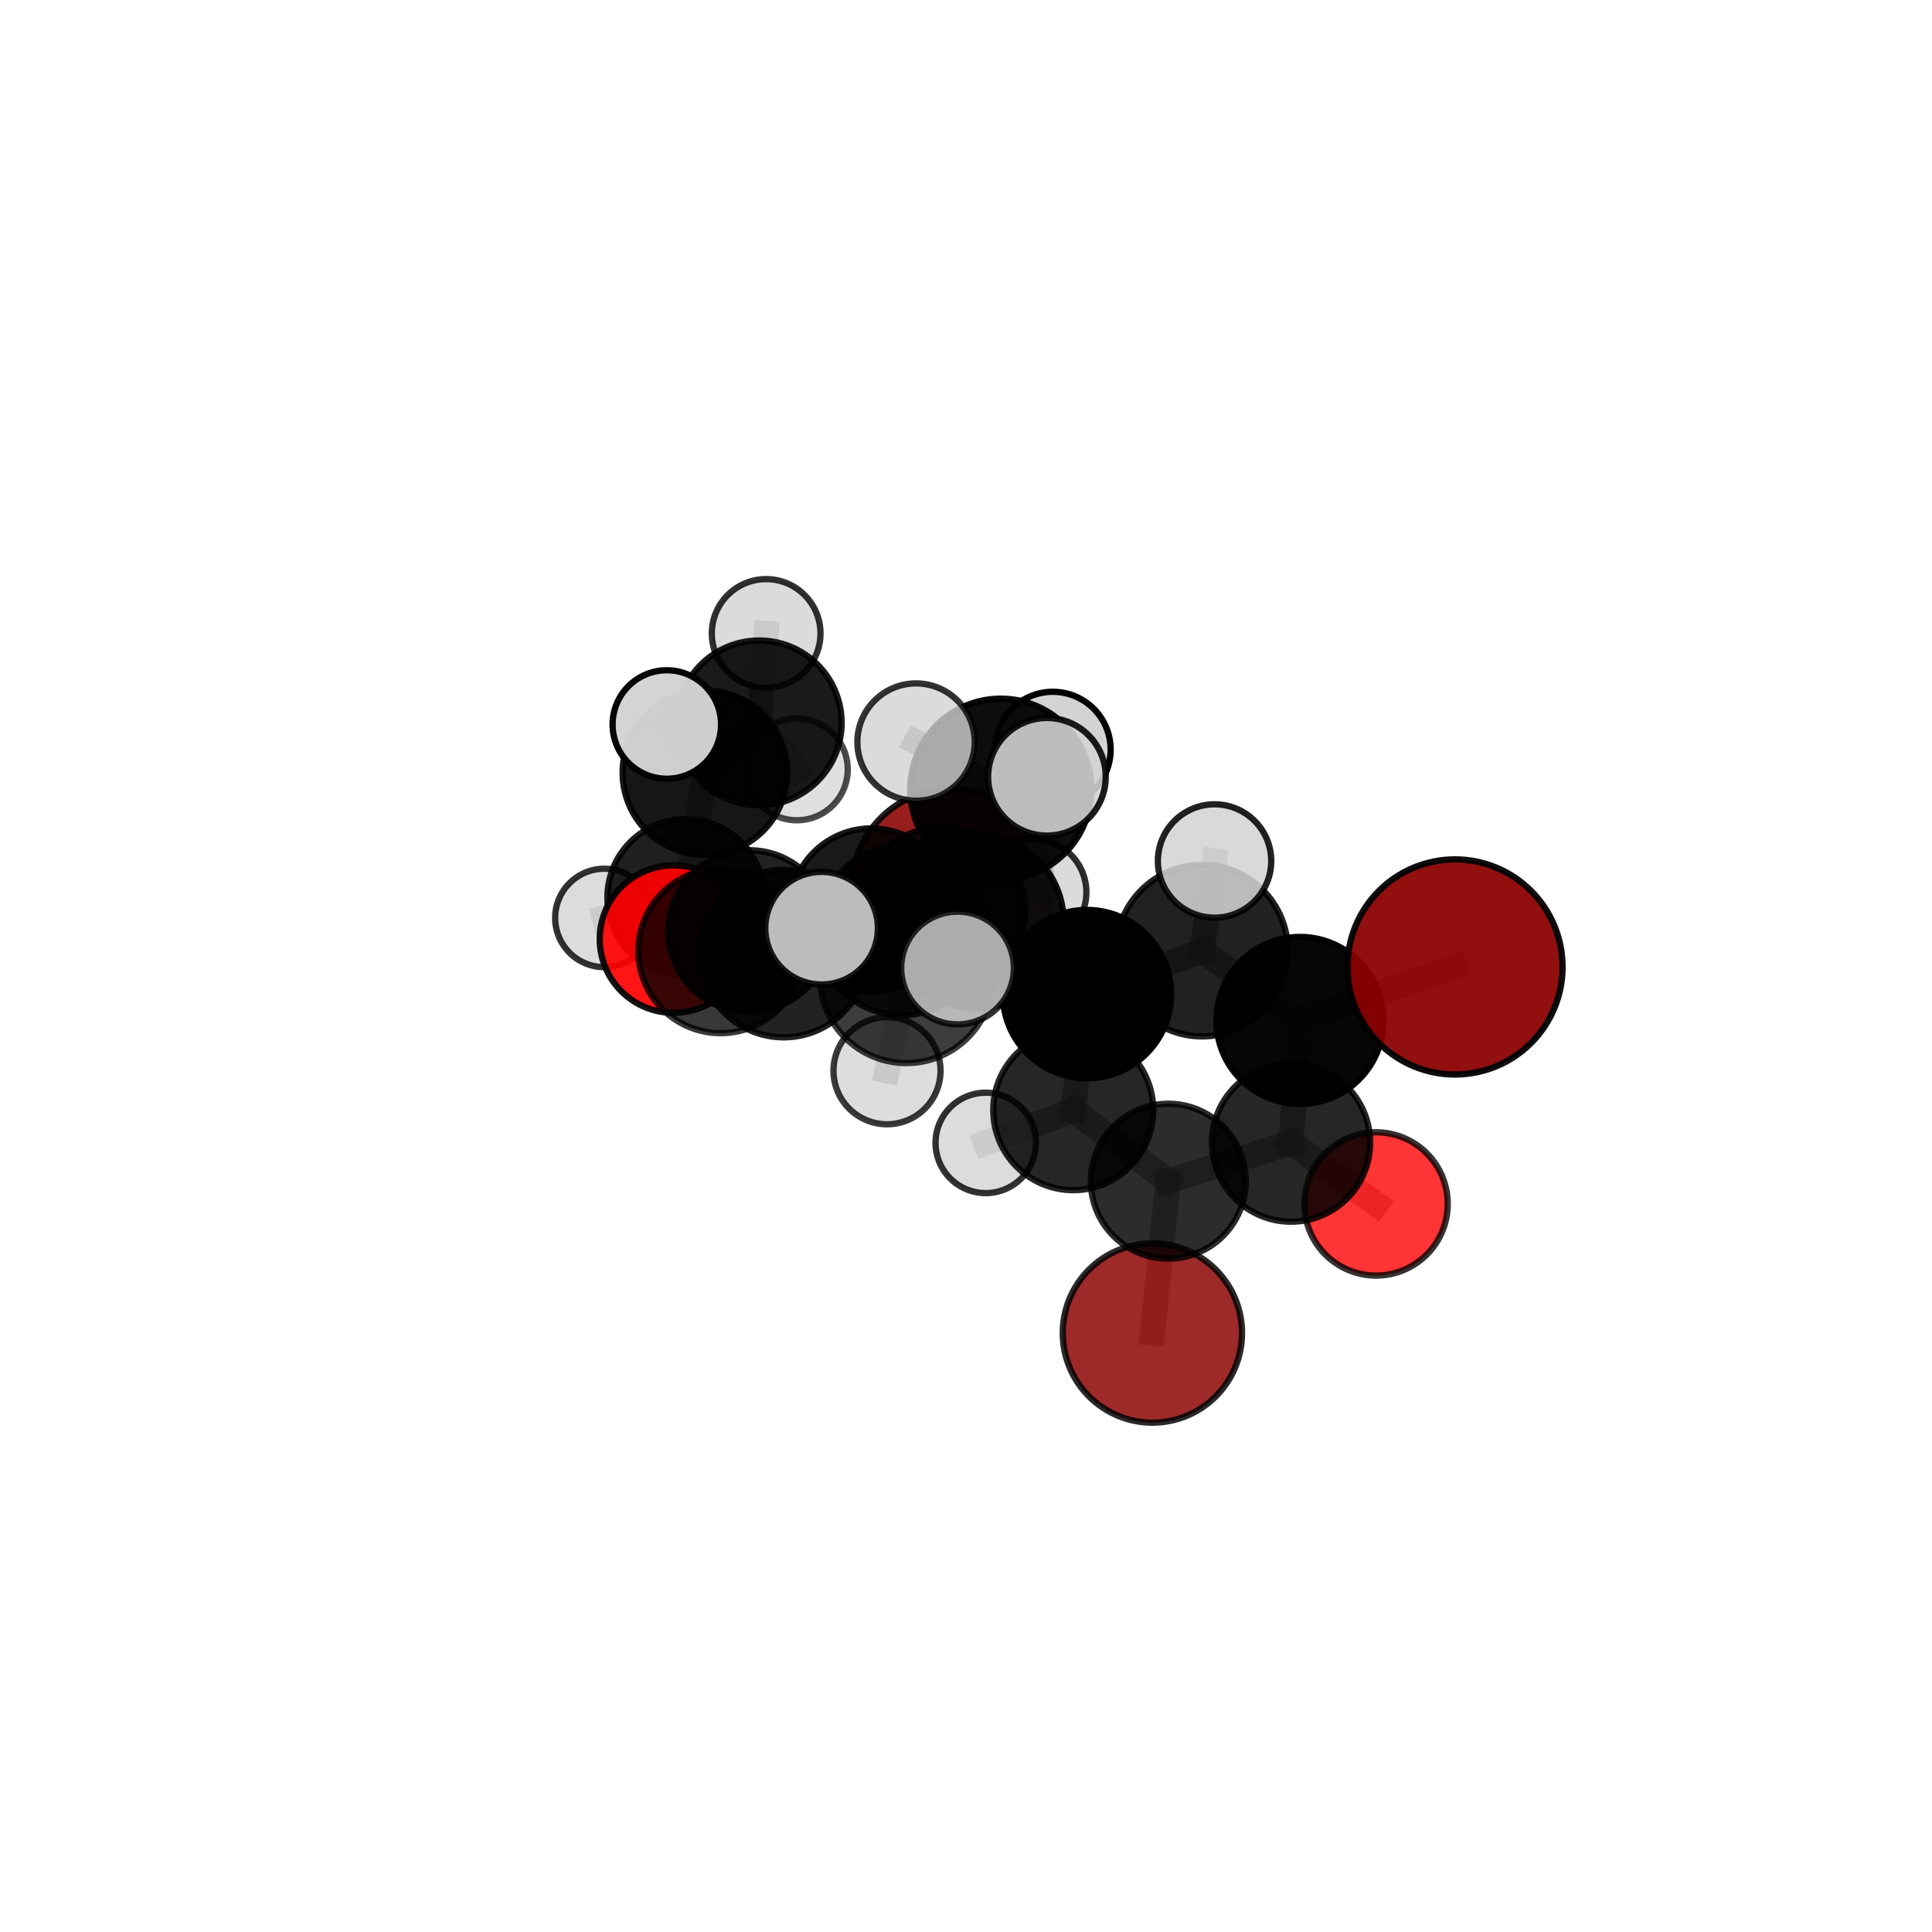<?xml version="1.0" encoding="utf-8" standalone="no"?>
<!DOCTYPE svg PUBLIC "-//W3C//DTD SVG 1.1//EN"
  "http://www.w3.org/Graphics/SVG/1.1/DTD/svg11.dtd">
<svg xmlns:xlink="http://www.w3.org/1999/xlink" width="153pt" height="153pt" viewBox="0 0 153 153" xmlns="http://www.w3.org/2000/svg" version="1.1">
 <defs>
  <style type="text/css">*{stroke-linejoin: round; stroke-linecap: butt}</style>
 </defs>
 <g id="figure_1">
  <g id="patch_1">
   <path d="M 0 153 
L 153 153 
L 153 0 
L 0 0 
L 0 153 
z
" style="fill: none"/>
  </g>
  <g id="patch_2">
   <path d="M 7.2 145.8 
L 145.8 145.8 
L 145.8 7.2 
L 7.2 7.2 
L 7.2 145.8 
z
" style="fill: none"/>
  </g>
  <g id="axes_1">
   <g id="line2d_1">
    <path d="M 91.26 105.565 
L 92.518 93.541 
" clip-path="url(#p9913a9ea14)" style="fill: none; stroke: #808080; stroke-opacity: 0.592; stroke-width: 2; stroke-linecap: square"/>
   </g>
   <g id="line2d_2">
    <path d="M 92.518 93.541 
L 102.239 90.487 
" clip-path="url(#p9913a9ea14)" style="fill: none; stroke: #808080; stroke-opacity: 0.633; stroke-width: 2; stroke-linecap: square"/>
   </g>
   <g id="line2d_3">
    <path d="M 75.376 70.361 
L 69.012 72.055 
" clip-path="url(#p9913a9ea14)" style="fill: none; stroke: #808080; stroke-opacity: 0.659; stroke-width: 2; stroke-linecap: square"/>
   </g>
   <g id="line2d_4">
    <path d="M 69.012 72.055 
L 59.337 73.733 
" clip-path="url(#p9913a9ea14)" style="fill: none; stroke: #808080; stroke-opacity: 0.666; stroke-width: 2; stroke-linecap: square"/>
   </g>
   <g id="line2d_5">
    <path d="M 115.226 76.575 
L 102.945 80.811 
" clip-path="url(#p9913a9ea14)" style="fill: none; stroke: #808080; stroke-opacity: 0.706; stroke-width: 2; stroke-linecap: square"/>
   </g>
   <g id="line2d_6">
    <path d="M 102.945 80.811 
L 102.239 90.487 
" clip-path="url(#p9913a9ea14)" style="fill: none; stroke: #808080; stroke-opacity: 0.668; stroke-width: 2; stroke-linecap: square"/>
   </g>
   <g id="line2d_7">
    <path d="M 108.976 95.343 
L 102.239 90.487 
" clip-path="url(#p9913a9ea14)" style="fill: none; stroke: #808080; stroke-opacity: 0.63; stroke-width: 2; stroke-linecap: square"/>
   </g>
   <g id="line2d_8">
    <path d="M 53.336 74.369 
L 59.337 73.733 
" clip-path="url(#p9913a9ea14)" style="fill: none; stroke: #808080; stroke-opacity: 0.653; stroke-width: 2; stroke-linecap: square"/>
   </g>
   <g id="line2d_9">
    <path d="M 53.336 74.369 
L 54.31 71.074 
" clip-path="url(#p9913a9ea14)" style="fill: none; stroke: #808080; stroke-opacity: 0.639; stroke-width: 2; stroke-linecap: square"/>
   </g>
   <g id="line2d_10">
    <path d="M 54.31 71.074 
L 55.822 61.19 
" clip-path="url(#p9913a9ea14)" style="fill: none; stroke: #808080; stroke-opacity: 0.657; stroke-width: 2; stroke-linecap: square"/>
   </g>
   <g id="line2d_11">
    <path d="M 54.31 71.074 
L 47.862 72.695 
" clip-path="url(#p9913a9ea14)" style="fill: none; stroke: #808080; stroke-opacity: 0.628; stroke-width: 2; stroke-linecap: square"/>
   </g>
   <g id="line2d_12">
    <path d="M 54.31 71.074 
L 59.455 74.709 
" clip-path="url(#p9913a9ea14)" style="fill: none; stroke: #808080; stroke-opacity: 0.622; stroke-width: 2; stroke-linecap: square"/>
   </g>
   <g id="line2d_13">
    <path d="M 77.375 72.974 
L 86.079 78.726 
" clip-path="url(#p9913a9ea14)" style="fill: none; stroke: #808080; stroke-opacity: 0.715; stroke-width: 2; stroke-linecap: square"/>
   </g>
   <g id="line2d_14">
    <path d="M 77.375 72.974 
L 71.413 73.708 
" clip-path="url(#p9913a9ea14)" style="fill: none; stroke: #808080; stroke-opacity: 0.717; stroke-width: 2; stroke-linecap: square"/>
   </g>
   <g id="line2d_15">
    <path d="M 77.375 72.974 
L 79.256 62.497 
" clip-path="url(#p9913a9ea14)" style="fill: none; stroke: #808080; stroke-opacity: 0.755; stroke-width: 2; stroke-linecap: square"/>
   </g>
   <g id="line2d_16">
    <path d="M 77.375 72.974 
L 71.78 77.321 
" clip-path="url(#p9913a9ea14)" style="fill: none; stroke: #808080; stroke-opacity: 0.731; stroke-width: 2; stroke-linecap: square"/>
   </g>
   <g id="line2d_17">
    <path d="M 86.079 78.726 
L 95.195 75.283 
" clip-path="url(#p9913a9ea14)" style="fill: none; stroke: #808080; stroke-opacity: 0.711; stroke-width: 2; stroke-linecap: square"/>
   </g>
   <g id="line2d_18">
    <path d="M 86.079 78.726 
L 84.995 87.918 
" clip-path="url(#p9913a9ea14)" style="fill: none; stroke: #808080; stroke-opacity: 0.677; stroke-width: 2; stroke-linecap: square"/>
   </g>
   <g id="line2d_19">
    <path d="M 71.413 73.708 
L 62.063 75.521 
" clip-path="url(#p9913a9ea14)" style="fill: none; stroke: #808080; stroke-opacity: 0.7; stroke-width: 2; stroke-linecap: square"/>
   </g>
   <g id="line2d_20">
    <path d="M 71.413 73.708 
L 74.592 72.097 
" clip-path="url(#p9913a9ea14)" style="fill: none; stroke: #808080; stroke-opacity: 0.697; stroke-width: 2; stroke-linecap: square"/>
   </g>
   <g id="line2d_21">
    <path d="M 79.256 62.497 
L 72.544 58.766 
" clip-path="url(#p9913a9ea14)" style="fill: none; stroke: #808080; stroke-opacity: 0.788; stroke-width: 2; stroke-linecap: square"/>
   </g>
   <g id="line2d_22">
    <path d="M 79.256 62.497 
L 82.907 61.516 
" clip-path="url(#p9913a9ea14)" style="fill: none; stroke: #808080; stroke-opacity: 0.79; stroke-width: 2; stroke-linecap: square"/>
   </g>
   <g id="line2d_23">
    <path d="M 79.256 62.497 
L 83.376 59.363 
" clip-path="url(#p9913a9ea14)" style="fill: none; stroke: #808080; stroke-opacity: 0.78; stroke-width: 2; stroke-linecap: square"/>
   </g>
   <g id="line2d_24">
    <path d="M 71.78 77.321 
L 65.065 73.506 
" clip-path="url(#p9913a9ea14)" style="fill: none; stroke: #808080; stroke-opacity: 0.741; stroke-width: 2; stroke-linecap: square"/>
   </g>
   <g id="line2d_25">
    <path d="M 71.78 77.321 
L 70.245 84.796 
" clip-path="url(#p9913a9ea14)" style="fill: none; stroke: #808080; stroke-opacity: 0.714; stroke-width: 2; stroke-linecap: square"/>
   </g>
   <g id="line2d_26">
    <path d="M 71.78 77.321 
L 75.831 76.66 
" clip-path="url(#p9913a9ea14)" style="fill: none; stroke: #808080; stroke-opacity: 0.741; stroke-width: 2; stroke-linecap: square"/>
   </g>
   <g id="line2d_27">
    <path d="M 95.195 75.283 
L 102.945 80.811 
" clip-path="url(#p9913a9ea14)" style="fill: none; stroke: #808080; stroke-opacity: 0.707; stroke-width: 2; stroke-linecap: square"/>
   </g>
   <g id="line2d_28">
    <path d="M 95.195 75.283 
L 96.184 68.183 
" clip-path="url(#p9913a9ea14)" style="fill: none; stroke: #808080; stroke-opacity: 0.739; stroke-width: 2; stroke-linecap: square"/>
   </g>
   <g id="line2d_29">
    <path d="M 84.995 87.918 
L 92.518 93.541 
" clip-path="url(#p9913a9ea14)" style="fill: none; stroke: #808080; stroke-opacity: 0.638; stroke-width: 2; stroke-linecap: square"/>
   </g>
   <g id="line2d_30">
    <path d="M 84.995 87.918 
L 78.063 90.509 
" clip-path="url(#p9913a9ea14)" style="fill: none; stroke: #808080; stroke-opacity: 0.645; stroke-width: 2; stroke-linecap: square"/>
   </g>
   <g id="line2d_31">
    <path d="M 62.063 75.521 
L 57.066 75.305 
" clip-path="url(#p9913a9ea14)" style="fill: none; stroke: #808080; stroke-opacity: 0.687; stroke-width: 2; stroke-linecap: square"/>
   </g>
   <g id="line2d_32">
    <path d="M 74.592 72.097 
L 69.012 72.055 
" clip-path="url(#p9913a9ea14)" style="fill: none; stroke: #808080; stroke-opacity: 0.679; stroke-width: 2; stroke-linecap: square"/>
   </g>
   <g id="line2d_33">
    <path d="M 74.592 72.097 
L 81.813 70.663 
" clip-path="url(#p9913a9ea14)" style="fill: none; stroke: #808080; stroke-opacity: 0.691; stroke-width: 2; stroke-linecap: square"/>
   </g>
   <g id="line2d_34">
    <path d="M 57.066 75.305 
L 59.337 73.733 
" clip-path="url(#p9913a9ea14)" style="fill: none; stroke: #808080; stroke-opacity: 0.671; stroke-width: 2; stroke-linecap: square"/>
   </g>
   <g id="line2d_35">
    <path d="M 55.822 61.19 
L 60.126 57.247 
" clip-path="url(#p9913a9ea14)" style="fill: none; stroke: #808080; stroke-opacity: 0.679; stroke-width: 2; stroke-linecap: square"/>
   </g>
   <g id="line2d_36">
    <path d="M 55.822 61.19 
L 52.808 57.375 
" clip-path="url(#p9913a9ea14)" style="fill: none; stroke: #808080; stroke-opacity: 0.695; stroke-width: 2; stroke-linecap: square"/>
   </g>
   <g id="line2d_37">
    <path d="M 60.126 57.247 
L 60.673 50.164 
" clip-path="url(#p9913a9ea14)" style="fill: none; stroke: #808080; stroke-opacity: 0.696; stroke-width: 2; stroke-linecap: square"/>
   </g>
   <g id="line2d_38">
    <path d="M 60.126 57.247 
L 63.105 60.929 
" clip-path="url(#p9913a9ea14)" style="fill: none; stroke: #808080; stroke-opacity: 0.665; stroke-width: 2; stroke-linecap: square"/>
   </g>
   <g id="Path3DCollection_1">
    <path d="M 63.105 64.959 
C 64.174 64.959 65.199 64.535 65.955 63.779 
C 66.711 63.023 67.136 61.998 67.136 60.929 
C 67.136 59.86 66.711 58.834 65.955 58.078 
C 65.199 57.322 64.174 56.898 63.105 56.898 
C 62.036 56.898 61.01 57.322 60.254 58.078 
C 59.499 58.834 59.074 59.86 59.074 60.929 
C 59.074 61.998 59.499 63.023 60.254 63.779 
C 61.01 64.535 62.036 64.959 63.105 64.959 
z
" clip-path="url(#p9913a9ea14)" style="fill: #d3d3d3; fill-opacity: 0.7; stroke: #000000; stroke-opacity: 0.7; stroke-width: 0.5"/>
    <path d="M 60.673 54.467 
C 61.815 54.467 62.909 54.014 63.716 53.207 
C 64.523 52.4 64.977 51.305 64.977 50.164 
C 64.977 49.023 64.523 47.928 63.716 47.121 
C 62.909 46.314 61.815 45.861 60.673 45.861 
C 59.532 45.861 58.437 46.314 57.63 47.121 
C 56.823 47.928 56.37 49.023 56.37 50.164 
C 56.37 51.305 56.823 52.4 57.63 53.207 
C 58.437 54.014 59.532 54.467 60.673 54.467 
z
" clip-path="url(#p9913a9ea14)" style="fill: #d3d3d3; fill-opacity: 0.811; stroke: #000000; stroke-opacity: 0.811; stroke-width: 0.5"/>
    <path d="M 60.126 63.772 
C 61.856 63.772 63.516 63.084 64.739 61.861 
C 65.963 60.637 66.65 58.978 66.65 57.247 
C 66.65 55.517 65.963 53.857 64.739 52.634 
C 63.516 51.41 61.856 50.723 60.126 50.723 
C 58.396 50.723 56.736 51.41 55.512 52.634 
C 54.289 53.857 53.601 55.517 53.601 57.247 
C 53.601 58.978 54.289 60.637 55.512 61.861 
C 56.736 63.084 58.396 63.772 60.126 63.772 
z
" clip-path="url(#p9913a9ea14)" style="fill-opacity: 0.898; stroke: #000000; stroke-opacity: 0.898; stroke-width: 0.5"/>
    <path d="M 59.455 78.552 
C 60.474 78.552 61.451 78.147 62.172 77.427 
C 62.893 76.706 63.298 75.728 63.298 74.709 
C 63.298 73.69 62.893 72.712 62.172 71.992 
C 61.451 71.271 60.474 70.866 59.455 70.866 
C 58.436 70.866 57.458 71.271 56.737 71.992 
C 56.017 72.712 55.612 73.69 55.612 74.709 
C 55.612 75.728 56.017 76.706 56.737 77.427 
C 57.458 78.147 58.436 78.552 59.455 78.552 
z
" clip-path="url(#p9913a9ea14)" style="fill: #d3d3d3; fill-opacity: 0.773; stroke: #000000; stroke-opacity: 0.773; stroke-width: 0.5"/>
    <path d="M 47.862 76.593 
C 48.896 76.593 49.887 76.182 50.618 75.451 
C 51.349 74.72 51.76 73.728 51.76 72.695 
C 51.76 71.661 51.349 70.669 50.618 69.938 
C 49.887 69.207 48.896 68.796 47.862 68.796 
C 46.828 68.796 45.836 69.207 45.105 69.938 
C 44.374 70.669 43.963 71.661 43.963 72.695 
C 43.963 73.728 44.374 74.72 45.105 75.451 
C 45.836 76.182 46.828 76.593 47.862 76.593 
z
" clip-path="url(#p9913a9ea14)" style="fill: #d3d3d3; fill-opacity: 0.804; stroke: #000000; stroke-opacity: 0.804; stroke-width: 0.5"/>
    <path d="M 55.822 67.706 
C 57.55 67.706 59.208 67.02 60.429 65.798 
C 61.651 64.576 62.338 62.918 62.338 61.19 
C 62.338 59.462 61.651 57.805 60.429 56.583 
C 59.208 55.361 57.55 54.674 55.822 54.674 
C 54.094 54.674 52.436 55.361 51.214 56.583 
C 49.992 57.805 49.306 59.462 49.306 61.19 
C 49.306 62.918 49.992 64.576 51.214 65.798 
C 52.436 67.02 54.094 67.706 55.822 67.706 
z
" clip-path="url(#p9913a9ea14)" style="fill-opacity: 0.912; stroke: #000000; stroke-opacity: 0.912; stroke-width: 0.5"/>
    <path d="M 54.31 77.284 
C 55.957 77.284 57.536 76.63 58.701 75.465 
C 59.865 74.301 60.52 72.721 60.52 71.074 
C 60.52 69.427 59.865 67.848 58.701 66.683 
C 57.536 65.518 55.957 64.864 54.31 64.864 
C 52.663 64.864 51.083 65.518 49.918 66.683 
C 48.754 67.848 48.1 69.427 48.1 71.074 
C 48.1 72.721 48.754 74.301 49.918 75.465 
C 51.083 76.63 52.663 77.284 54.31 77.284 
z
" clip-path="url(#p9913a9ea14)" style="fill-opacity: 0.876; stroke: #000000; stroke-opacity: 0.876; stroke-width: 0.5"/>
    <path d="M 75.376 78.285 
C 77.477 78.285 79.493 77.45 80.979 75.964 
C 82.465 74.478 83.3 72.462 83.3 70.361 
C 83.3 68.259 82.465 66.244 80.979 64.758 
C 79.493 63.272 77.477 62.437 75.376 62.437 
C 73.274 62.437 71.258 63.272 69.772 64.758 
C 68.286 66.244 67.451 68.259 67.451 70.361 
C 67.451 72.462 68.286 74.478 69.772 75.964 
C 71.258 77.45 73.274 78.285 75.376 78.285 
z
" clip-path="url(#p9913a9ea14)" style="fill: #8b0000; fill-opacity: 0.881; stroke: #000000; stroke-opacity: 0.881; stroke-width: 0.5"/>
    <path d="M 52.808 61.67 
C 53.947 61.67 55.04 61.217 55.845 60.412 
C 56.651 59.606 57.103 58.514 57.103 57.375 
C 57.103 56.236 56.651 55.143 55.845 54.337 
C 55.04 53.532 53.947 53.079 52.808 53.079 
C 51.669 53.079 50.576 53.532 49.77 54.337 
C 48.965 55.143 48.512 56.236 48.512 57.375 
C 48.512 58.514 48.965 59.606 49.77 60.412 
C 50.576 61.217 51.669 61.67 52.808 61.67 
z
" clip-path="url(#p9913a9ea14)" style="fill: #d3d3d3; fill-opacity: 0.975; stroke: #000000; stroke-opacity: 0.975; stroke-width: 0.5"/>
    <path d="M 53.336 80.211 
C 54.886 80.211 56.372 79.595 57.467 78.5 
C 58.563 77.404 59.179 75.918 59.179 74.369 
C 59.179 72.819 58.563 71.333 57.467 70.237 
C 56.372 69.142 54.886 68.526 53.336 68.526 
C 51.787 68.526 50.301 69.142 49.205 70.237 
C 48.11 71.333 47.494 72.819 47.494 74.369 
C 47.494 75.918 48.11 77.404 49.205 78.5 
C 50.301 79.595 51.787 80.211 53.336 80.211 
z
" clip-path="url(#p9913a9ea14)" style="fill: #ff0000; fill-opacity: 0.915; stroke: #000000; stroke-opacity: 0.915; stroke-width: 0.5"/>
    <path d="M 69.012 78.507 
C 70.723 78.507 72.364 77.827 73.574 76.617 
C 74.784 75.407 75.464 73.766 75.464 72.055 
C 75.464 70.344 74.784 68.702 73.574 67.493 
C 72.364 66.283 70.723 65.603 69.012 65.603 
C 67.3 65.603 65.659 66.283 64.449 67.493 
C 63.239 68.702 62.559 70.344 62.559 72.055 
C 62.559 73.766 63.239 75.407 64.449 76.617 
C 65.659 77.827 67.3 78.507 69.012 78.507 
z
" clip-path="url(#p9913a9ea14)" style="fill-opacity: 0.901; stroke: #000000; stroke-opacity: 0.901; stroke-width: 0.5"/>
    <path d="M 59.337 80.137 
C 61.035 80.137 62.664 79.462 63.865 78.262 
C 65.066 77.061 65.741 75.432 65.741 73.733 
C 65.741 72.035 65.066 70.406 63.865 69.205 
C 62.664 68.004 61.035 67.33 59.337 67.33 
C 57.639 67.33 56.01 68.004 54.809 69.205 
C 53.608 70.406 52.933 72.035 52.933 73.733 
C 52.933 75.432 53.608 77.061 54.809 78.262 
C 56.01 79.462 57.639 80.137 59.337 80.137 
z
" clip-path="url(#p9913a9ea14)" style="fill-opacity: 0.87; stroke: #000000; stroke-opacity: 0.87; stroke-width: 0.5"/>
    <path d="M 81.813 74.885 
C 82.932 74.885 84.006 74.44 84.798 73.648 
C 85.589 72.857 86.034 71.783 86.034 70.663 
C 86.034 69.544 85.589 68.47 84.798 67.678 
C 84.006 66.887 82.932 66.442 81.813 66.442 
C 80.693 66.442 79.619 66.887 78.828 67.678 
C 78.036 68.47 77.591 69.544 77.591 70.663 
C 77.591 71.783 78.036 72.857 78.828 73.648 
C 79.619 74.44 80.693 74.885 81.813 74.885 
z
" clip-path="url(#p9913a9ea14)" style="fill: #d3d3d3; fill-opacity: 0.816; stroke: #000000; stroke-opacity: 0.816; stroke-width: 0.5"/>
    <path d="M 74.592 78.682 
C 76.338 78.682 78.013 77.988 79.248 76.753 
C 80.483 75.518 81.176 73.843 81.176 72.097 
C 81.176 70.351 80.483 68.676 79.248 67.441 
C 78.013 66.206 76.338 65.512 74.592 65.512 
C 72.846 65.512 71.171 66.206 69.936 67.441 
C 68.701 68.676 68.007 70.351 68.007 72.097 
C 68.007 73.843 68.701 75.518 69.936 76.753 
C 71.171 77.988 72.846 78.682 74.592 78.682 
z
" clip-path="url(#p9913a9ea14)" style="fill-opacity: 0.861; stroke: #000000; stroke-opacity: 0.861; stroke-width: 0.5"/>
    <path d="M 57.066 81.82 
C 58.794 81.82 60.451 81.134 61.673 79.912 
C 62.895 78.69 63.581 77.033 63.581 75.305 
C 63.581 73.577 62.895 71.92 61.673 70.698 
C 60.451 69.476 58.794 68.79 57.066 68.79 
C 55.338 68.79 53.681 69.476 52.459 70.698 
C 51.237 71.92 50.551 73.577 50.551 75.305 
C 50.551 77.033 51.237 78.69 52.459 79.912 
C 53.681 81.134 55.338 81.82 57.066 81.82 
z
" clip-path="url(#p9913a9ea14)" style="fill-opacity: 0.78; stroke: #000000; stroke-opacity: 0.78; stroke-width: 0.5"/>
    <path d="M 91.26 112.664 
C 93.143 112.664 94.949 111.916 96.28 110.585 
C 97.612 109.253 98.36 107.448 98.36 105.565 
C 98.36 103.682 97.612 101.876 96.28 100.545 
C 94.949 99.214 93.143 98.466 91.26 98.466 
C 89.378 98.466 87.572 99.214 86.24 100.545 
C 84.909 101.876 84.161 103.682 84.161 105.565 
C 84.161 107.448 84.909 109.253 86.24 110.585 
C 87.572 111.916 89.378 112.664 91.26 112.664 
z
" clip-path="url(#p9913a9ea14)" style="fill: #8b0000; fill-opacity: 0.837; stroke: #000000; stroke-opacity: 0.837; stroke-width: 0.5"/>
    <path d="M 62.063 82.15 
C 63.822 82.15 65.508 81.451 66.751 80.208 
C 67.994 78.965 68.693 77.279 68.693 75.521 
C 68.693 73.763 67.994 72.077 66.751 70.833 
C 65.508 69.59 63.822 68.892 62.063 68.892 
C 60.305 68.892 58.619 69.59 57.376 70.833 
C 56.133 72.077 55.434 73.763 55.434 75.521 
C 55.434 77.279 56.133 78.965 57.376 80.208 
C 58.619 81.451 60.305 82.15 62.063 82.15 
z
" clip-path="url(#p9913a9ea14)" style="fill-opacity: 0.867; stroke: #000000; stroke-opacity: 0.867; stroke-width: 0.5"/>
    <path d="M 71.413 80.398 
C 73.187 80.398 74.889 79.693 76.144 78.438 
C 77.398 77.184 78.103 75.482 78.103 73.708 
C 78.103 71.933 77.398 70.232 76.144 68.977 
C 74.889 67.723 73.187 67.018 71.413 67.018 
C 69.639 67.018 67.937 67.723 66.683 68.977 
C 65.428 70.232 64.723 71.933 64.723 73.708 
C 64.723 75.482 65.428 77.184 66.683 78.438 
C 67.937 79.693 69.639 80.398 71.413 80.398 
z
" clip-path="url(#p9913a9ea14)" style="fill-opacity: 0.848; stroke: #000000; stroke-opacity: 0.848; stroke-width: 0.5"/>
    <path d="M 78.063 94.486 
C 79.117 94.486 80.129 94.067 80.875 93.322 
C 81.621 92.576 82.04 91.564 82.04 90.509 
C 82.04 89.455 81.621 88.443 80.875 87.697 
C 80.129 86.952 79.117 86.533 78.063 86.533 
C 77.008 86.533 75.996 86.952 75.251 87.697 
C 74.505 88.443 74.086 89.455 74.086 90.509 
C 74.086 91.564 74.505 92.576 75.251 93.322 
C 75.996 94.067 77.008 94.486 78.063 94.486 
z
" clip-path="url(#p9913a9ea14)" style="fill: #d3d3d3; fill-opacity: 0.803; stroke: #000000; stroke-opacity: 0.803; stroke-width: 0.5"/>
    <path d="M 92.518 99.675 
C 94.145 99.675 95.705 99.028 96.855 97.878 
C 98.005 96.728 98.651 95.168 98.651 93.541 
C 98.651 91.915 98.005 90.355 96.855 89.204 
C 95.705 88.054 94.145 87.408 92.518 87.408 
C 90.891 87.408 89.331 88.054 88.181 89.204 
C 87.031 90.355 86.385 91.915 86.385 93.541 
C 86.385 95.168 87.031 96.728 88.181 97.878 
C 89.331 99.028 90.891 99.675 92.518 99.675 
z
" clip-path="url(#p9913a9ea14)" style="fill-opacity: 0.828; stroke: #000000; stroke-opacity: 0.828; stroke-width: 0.5"/>
    <path d="M 108.976 101.017 
C 110.481 101.017 111.924 100.419 112.989 99.355 
C 114.053 98.291 114.65 96.847 114.65 95.343 
C 114.65 93.838 114.053 92.394 112.989 91.33 
C 111.924 90.266 110.481 89.668 108.976 89.668 
C 107.471 89.668 106.028 90.266 104.964 91.33 
C 103.9 92.394 103.302 93.838 103.302 95.343 
C 103.302 96.847 103.9 98.291 104.964 99.355 
C 106.028 100.419 107.471 101.017 108.976 101.017 
z
" clip-path="url(#p9913a9ea14)" style="fill: #ff0000; fill-opacity: 0.794; stroke: #000000; stroke-opacity: 0.794; stroke-width: 0.5"/>
    <path d="M 84.995 94.252 
C 86.675 94.252 88.286 93.584 89.473 92.396 
C 90.661 91.209 91.329 89.597 91.329 87.918 
C 91.329 86.238 90.661 84.627 89.473 83.439 
C 88.286 82.251 86.675 81.584 84.995 81.584 
C 83.315 81.584 81.704 82.251 80.516 83.439 
C 79.328 84.627 78.661 86.238 78.661 87.918 
C 78.661 89.597 79.328 91.209 80.516 92.396 
C 81.704 93.584 83.315 94.252 84.995 94.252 
z
" clip-path="url(#p9913a9ea14)" style="fill-opacity: 0.849; stroke: #000000; stroke-opacity: 0.849; stroke-width: 0.5"/>
    <path d="M 102.239 96.75 
C 103.9 96.75 105.493 96.09 106.668 94.916 
C 107.842 93.741 108.502 92.148 108.502 90.487 
C 108.502 88.826 107.842 87.233 106.668 86.058 
C 105.493 84.883 103.9 84.224 102.239 84.224 
C 100.578 84.224 98.985 84.883 97.81 86.058 
C 96.636 87.233 95.976 88.826 95.976 90.487 
C 95.976 92.148 96.636 93.741 97.81 94.916 
C 98.985 96.09 100.578 96.75 102.239 96.75 
z
" clip-path="url(#p9913a9ea14)" style="fill-opacity: 0.85; stroke: #000000; stroke-opacity: 0.85; stroke-width: 0.5"/>
    <path d="M 83.376 63.942 
C 84.591 63.942 85.755 63.46 86.614 62.601 
C 87.473 61.742 87.955 60.577 87.955 59.363 
C 87.955 58.149 87.473 56.984 86.614 56.125 
C 85.755 55.267 84.591 54.784 83.376 54.784 
C 82.162 54.784 80.997 55.267 80.138 56.125 
C 79.28 56.984 78.797 58.149 78.797 59.363 
C 78.797 60.577 79.28 61.742 80.138 62.601 
C 80.997 63.46 82.162 63.942 83.376 63.942 
z
" clip-path="url(#p9913a9ea14)" style="fill: #d3d3d3; fill-opacity: 0.996; stroke: #000000; stroke-opacity: 0.996; stroke-width: 0.5"/>
    <path d="M 86.079 85.39 
C 87.846 85.39 89.542 84.688 90.791 83.438 
C 92.041 82.188 92.743 80.493 92.743 78.726 
C 92.743 76.958 92.041 75.263 90.791 74.013 
C 89.542 72.763 87.846 72.061 86.079 72.061 
C 84.312 72.061 82.616 72.763 81.367 74.013 
C 80.117 75.263 79.415 76.958 79.415 78.726 
C 79.415 80.493 80.117 82.188 81.367 83.438 
C 82.616 84.688 84.312 85.39 86.079 85.39 
z
" clip-path="url(#p9913a9ea14)" style="stroke: #000000; stroke-width: 0.5"/>
    <path d="M 102.945 87.425 
C 104.7 87.425 106.382 86.728 107.622 85.488 
C 108.863 84.248 109.56 82.565 109.56 80.811 
C 109.56 79.057 108.863 77.374 107.622 76.134 
C 106.382 74.893 104.7 74.196 102.945 74.196 
C 101.191 74.196 99.509 74.893 98.268 76.134 
C 97.028 77.374 96.331 79.057 96.331 80.811 
C 96.331 82.565 97.028 84.248 98.268 85.488 
C 99.509 86.728 101.191 87.425 102.945 87.425 
z
" clip-path="url(#p9913a9ea14)" style="fill-opacity: 0.975; stroke: #000000; stroke-opacity: 0.975; stroke-width: 0.5"/>
    <path d="M 77.375 79.826 
C 79.192 79.826 80.936 79.104 82.221 77.819 
C 83.506 76.534 84.228 74.791 84.228 72.974 
C 84.228 71.156 83.506 69.413 82.221 68.128 
C 80.936 66.843 79.192 66.121 77.375 66.121 
C 75.558 66.121 73.815 66.843 72.53 68.128 
C 71.245 69.413 70.523 71.156 70.523 72.974 
C 70.523 74.791 71.245 76.534 72.53 77.819 
C 73.815 79.104 75.558 79.826 77.375 79.826 
z
" clip-path="url(#p9913a9ea14)" style="fill-opacity: 0.937; stroke: #000000; stroke-opacity: 0.937; stroke-width: 0.5"/>
    <path d="M 95.195 82.076 
C 96.997 82.076 98.725 81.361 99.999 80.087 
C 101.273 78.813 101.988 77.085 101.988 75.283 
C 101.988 73.482 101.273 71.754 99.999 70.48 
C 98.725 69.206 96.997 68.49 95.195 68.49 
C 93.394 68.49 91.666 69.206 90.392 70.48 
C 89.118 71.754 88.402 73.482 88.402 75.283 
C 88.402 77.085 89.118 78.813 90.392 80.087 
C 91.666 81.361 93.394 82.076 95.195 82.076 
z
" clip-path="url(#p9913a9ea14)" style="fill-opacity: 0.871; stroke: #000000; stroke-opacity: 0.871; stroke-width: 0.5"/>
    <path d="M 115.226 85.094 
C 117.485 85.094 119.652 84.196 121.249 82.599 
C 122.847 81.001 123.744 78.834 123.744 76.575 
C 123.744 74.316 122.847 72.149 121.249 70.551 
C 119.652 68.954 117.485 68.056 115.226 68.056 
C 112.967 68.056 110.8 68.954 109.202 70.551 
C 107.605 72.149 106.707 74.316 106.707 76.575 
C 106.707 78.834 107.605 81.001 109.202 82.599 
C 110.8 84.196 112.967 85.094 115.226 85.094 
z
" clip-path="url(#p9913a9ea14)" style="fill: #8b0000; fill-opacity: 0.938; stroke: #000000; stroke-opacity: 0.938; stroke-width: 0.5"/>
    <path d="M 79.256 69.666 
C 81.157 69.666 82.981 68.911 84.325 67.566 
C 85.669 66.222 86.425 64.398 86.425 62.497 
C 86.425 60.596 85.669 58.772 84.325 57.428 
C 82.981 56.083 81.157 55.328 79.256 55.328 
C 77.355 55.328 75.531 56.083 74.187 57.428 
C 72.842 58.772 72.087 60.596 72.087 62.497 
C 72.087 64.398 72.842 66.222 74.187 67.566 
C 75.531 68.911 77.355 69.666 79.256 69.666 
z
" clip-path="url(#p9913a9ea14)" style="fill-opacity: 0.947; stroke: #000000; stroke-opacity: 0.947; stroke-width: 0.5"/>
    <path d="M 72.544 63.411 
C 73.776 63.411 74.958 62.922 75.829 62.05 
C 76.7 61.179 77.189 59.998 77.189 58.766 
C 77.189 57.534 76.7 56.352 75.829 55.481 
C 74.958 54.609 73.776 54.12 72.544 54.12 
C 71.312 54.12 70.13 54.609 69.259 55.481 
C 68.388 56.352 67.898 57.534 67.898 58.766 
C 67.898 59.998 68.388 61.179 69.259 62.05 
C 70.13 62.922 71.312 63.411 72.544 63.411 
z
" clip-path="url(#p9913a9ea14)" style="fill: #d3d3d3; fill-opacity: 0.797; stroke: #000000; stroke-opacity: 0.797; stroke-width: 0.5"/>
    <path d="M 96.184 72.673 
C 97.374 72.673 98.517 72.2 99.359 71.358 
C 100.201 70.516 100.674 69.374 100.674 68.183 
C 100.674 66.993 100.201 65.851 99.359 65.009 
C 98.517 64.167 97.374 63.694 96.184 63.694 
C 94.993 63.694 93.851 64.167 93.009 65.009 
C 92.167 65.851 91.694 66.993 91.694 68.183 
C 91.694 69.374 92.167 70.516 93.009 71.358 
C 93.851 72.2 94.993 72.673 96.184 72.673 
z
" clip-path="url(#p9913a9ea14)" style="fill: #d3d3d3; fill-opacity: 0.866; stroke: #000000; stroke-opacity: 0.866; stroke-width: 0.5"/>
    <path d="M 70.245 89.035 
C 71.37 89.035 72.448 88.589 73.243 87.794 
C 74.038 86.999 74.484 85.921 74.484 84.796 
C 74.484 83.672 74.038 82.594 73.243 81.799 
C 72.448 81.004 71.37 80.557 70.245 80.557 
C 69.121 80.557 68.043 81.004 67.248 81.799 
C 66.453 82.594 66.006 83.672 66.006 84.796 
C 66.006 85.921 66.453 86.999 67.248 87.794 
C 68.043 88.589 69.121 89.035 70.245 89.035 
z
" clip-path="url(#p9913a9ea14)" style="fill: #d3d3d3; fill-opacity: 0.775; stroke: #000000; stroke-opacity: 0.775; stroke-width: 0.5"/>
    <path d="M 71.78 84.187 
C 73.6 84.187 75.347 83.463 76.635 82.176 
C 77.922 80.888 78.646 79.142 78.646 77.321 
C 78.646 75.5 77.922 73.754 76.635 72.466 
C 75.347 71.179 73.6 70.455 71.78 70.455 
C 69.959 70.455 68.212 71.179 66.925 72.466 
C 65.637 73.754 64.914 75.5 64.914 77.321 
C 64.914 79.142 65.637 80.888 66.925 82.176 
C 68.212 83.463 69.959 84.187 71.78 84.187 
z
" clip-path="url(#p9913a9ea14)" style="fill-opacity: 0.76; stroke: #000000; stroke-opacity: 0.76; stroke-width: 0.5"/>
    <path d="M 82.907 66.174 
C 84.143 66.174 85.328 65.683 86.201 64.809 
C 87.075 63.936 87.566 62.751 87.566 61.516 
C 87.566 60.28 87.075 59.095 86.201 58.222 
C 85.328 57.348 84.143 56.857 82.907 56.857 
C 81.672 56.857 80.487 57.348 79.613 58.222 
C 78.74 59.095 78.249 60.28 78.249 61.516 
C 78.249 62.751 78.74 63.936 79.613 64.809 
C 80.487 65.683 81.672 66.174 82.907 66.174 
z
" clip-path="url(#p9913a9ea14)" style="fill: #d3d3d3; fill-opacity: 0.888; stroke: #000000; stroke-opacity: 0.888; stroke-width: 0.5"/>
    <path d="M 65.065 77.965 
C 66.248 77.965 67.382 77.495 68.218 76.659 
C 69.055 75.823 69.524 74.688 69.524 73.506 
C 69.524 72.323 69.055 71.189 68.218 70.352 
C 67.382 69.516 66.248 69.046 65.065 69.046 
C 63.882 69.046 62.748 69.516 61.912 70.352 
C 61.076 71.189 60.606 72.323 60.606 73.506 
C 60.606 74.688 61.076 75.823 61.912 76.659 
C 62.748 77.495 63.882 77.965 65.065 77.965 
z
" clip-path="url(#p9913a9ea14)" style="fill: #d3d3d3; fill-opacity: 0.89; stroke: #000000; stroke-opacity: 0.89; stroke-width: 0.5"/>
    <path d="M 75.831 81.122 
C 77.014 81.122 78.149 80.652 78.986 79.815 
C 79.823 78.978 80.293 77.843 80.293 76.66 
C 80.293 75.476 79.823 74.341 78.986 73.504 
C 78.149 72.667 77.014 72.197 75.831 72.197 
C 74.647 72.197 73.512 72.667 72.675 73.504 
C 71.838 74.341 71.368 75.476 71.368 76.66 
C 71.368 77.843 71.838 78.978 72.675 79.815 
C 73.512 80.652 74.647 81.122 75.831 81.122 
z
" clip-path="url(#p9913a9ea14)" style="fill: #d3d3d3; fill-opacity: 0.812; stroke: #000000; stroke-opacity: 0.812; stroke-width: 0.5"/>
   </g>
  </g>
 </g>
 <defs>
  <clipPath id="p9913a9ea14">
   <rect x="7.2" y="7.2" width="138.6" height="138.6"/>
  </clipPath>
 </defs>
</svg>
